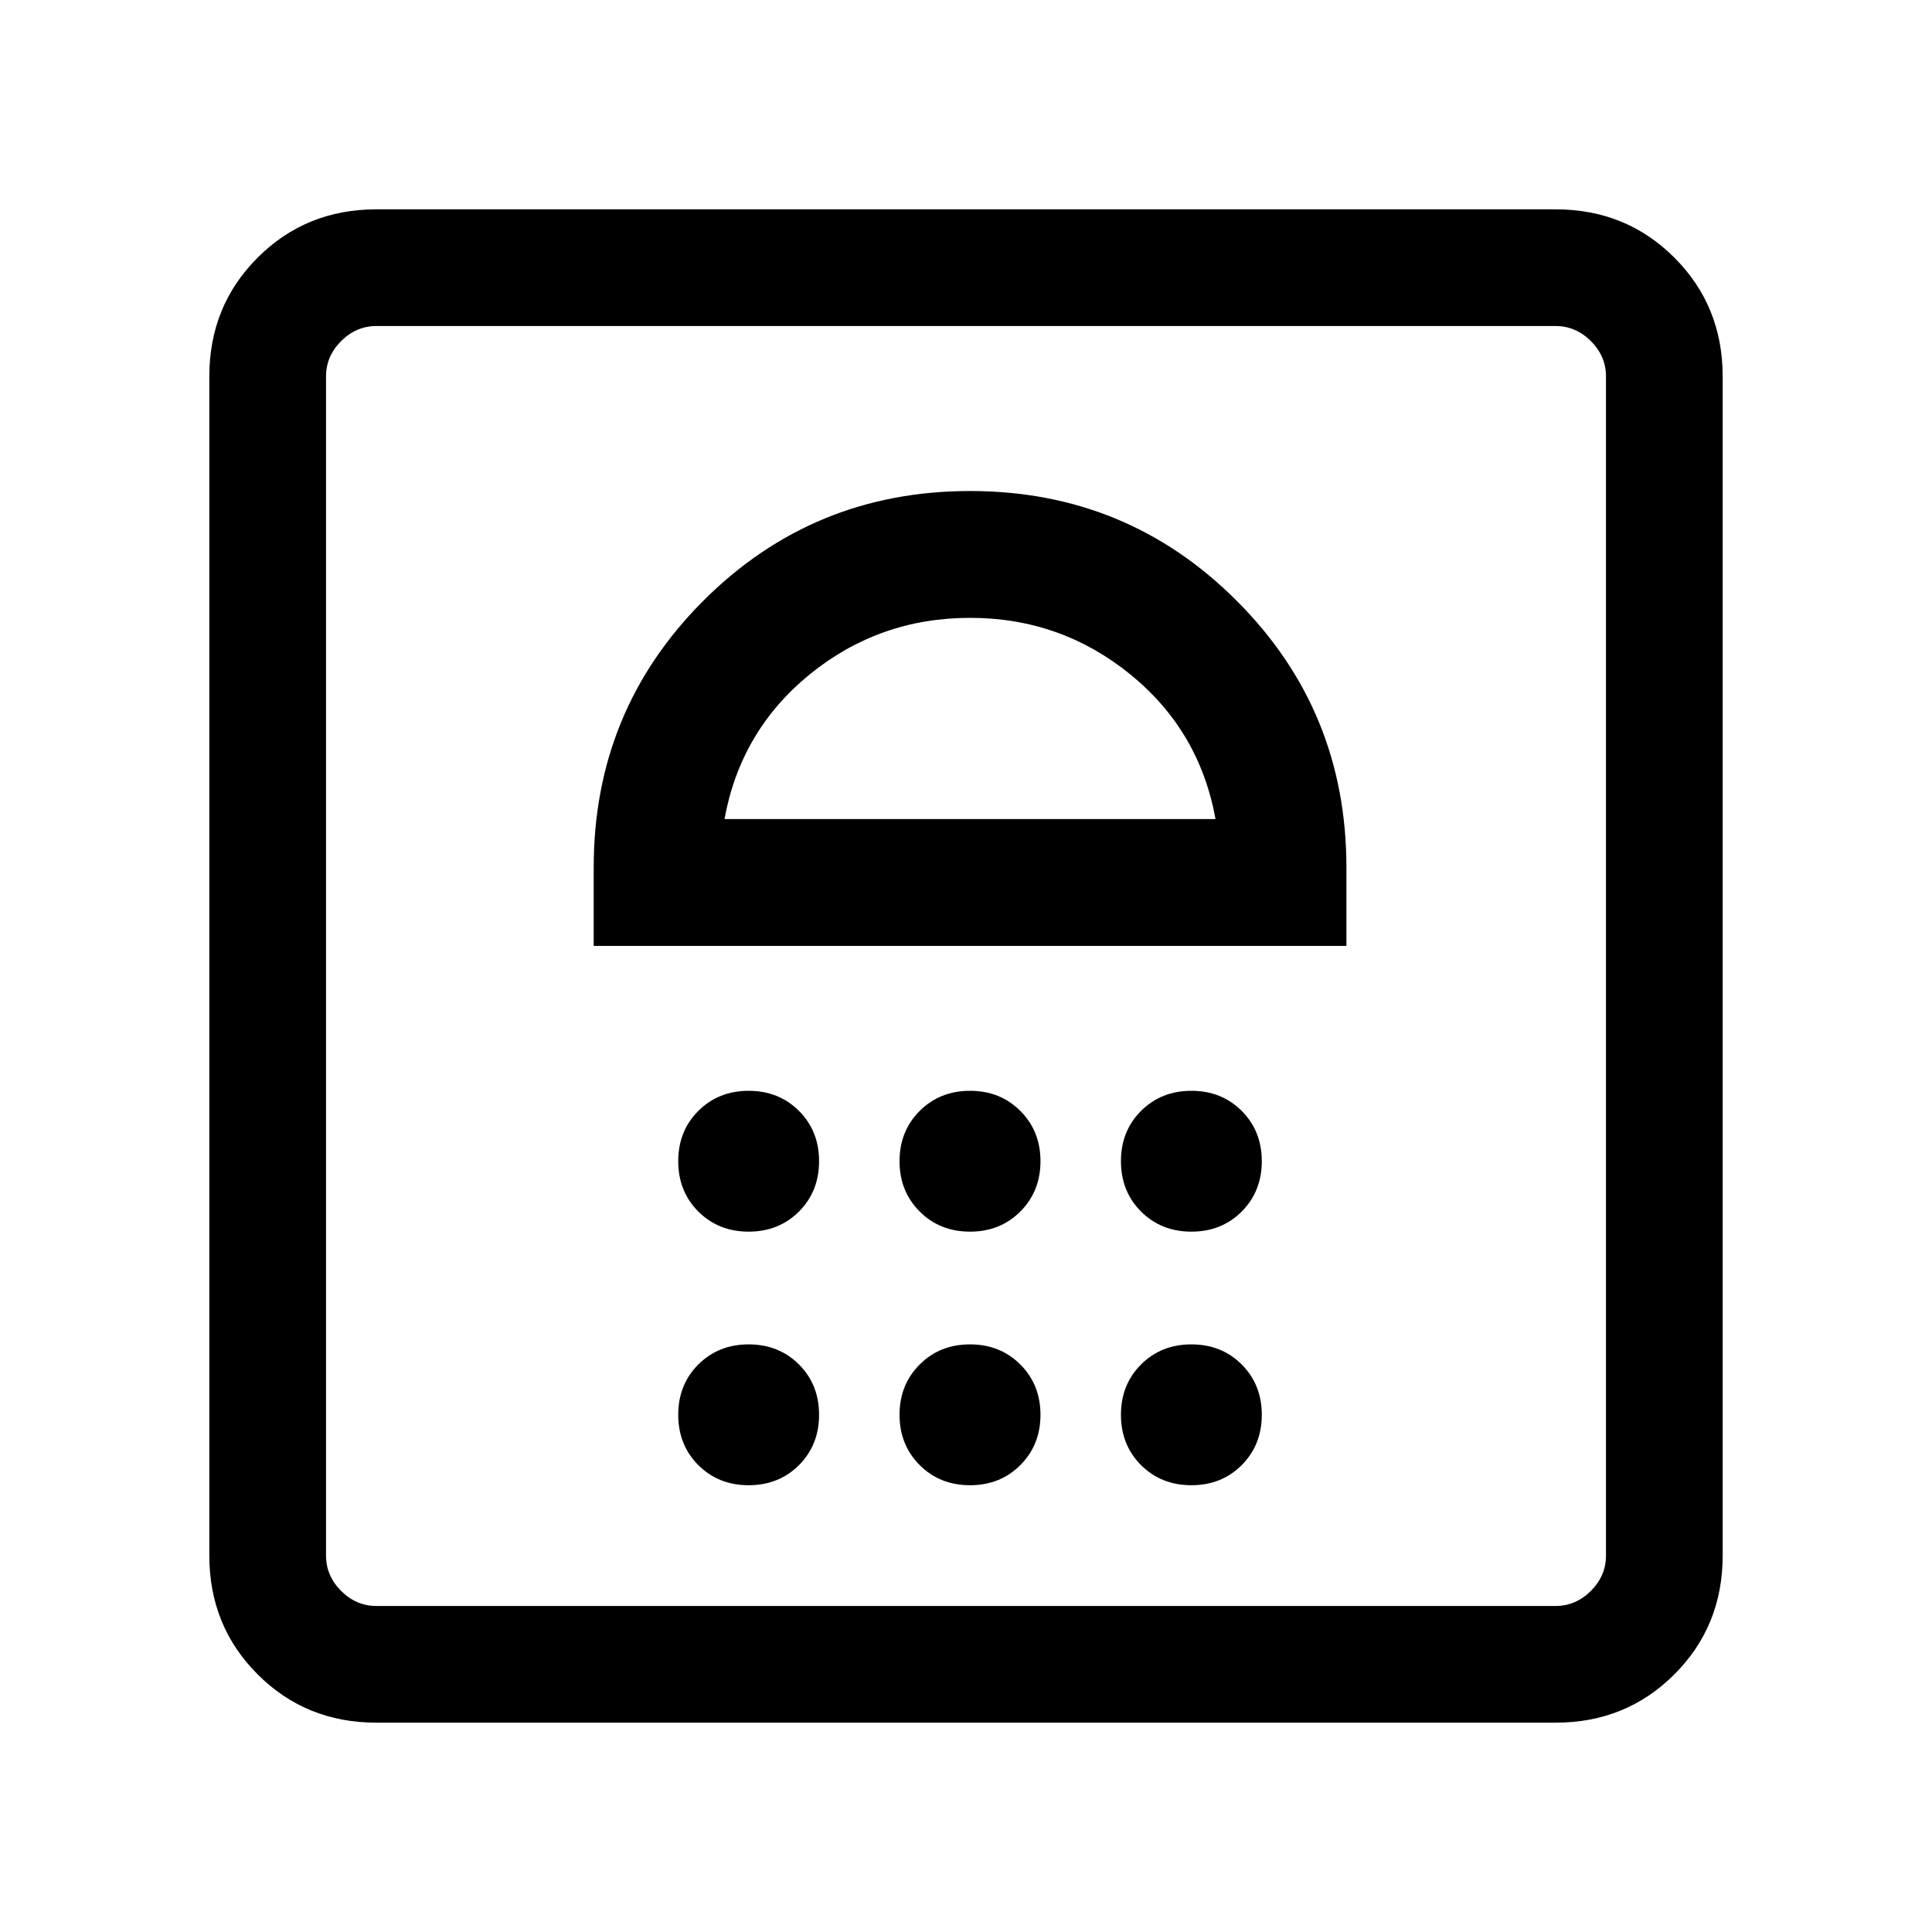 <svg xmlns="http://www.w3.org/2000/svg" height="20" width="20"><path d="M7.75 15.375q.312 0 .521-.208.208-.209.208-.521 0-.313-.208-.521-.209-.208-.521-.208-.312 0-.521.208-.208.208-.208.521 0 .312.208.521.209.208.521.208Zm2.292 0q.312 0 .52-.208.209-.209.209-.521 0-.313-.209-.521-.208-.208-.52-.208-.313 0-.521.208-.209.208-.209.521 0 .312.209.521.208.208.521.208Zm2.291 0q.313 0 .521-.208.208-.209.208-.521 0-.313-.208-.521-.208-.208-.521-.208-.312 0-.521.208-.208.208-.208.521 0 .312.208.521.209.208.521.208ZM7.75 12.75q.312 0 .521-.208.208-.209.208-.521 0-.313-.208-.521-.209-.208-.521-.208-.312 0-.521.208-.208.208-.208.521 0 .312.208.521.209.208.521.208Zm2.292 0q.312 0 .52-.208.209-.209.209-.521 0-.313-.209-.521-.208-.208-.52-.208-.313 0-.521.208-.209.208-.209.521 0 .312.209.521.208.208.521.208Zm2.291 0q.313 0 .521-.208.208-.209.208-.521 0-.313-.208-.521-.208-.208-.521-.208-.312 0-.521.208-.208.208-.208.521 0 .312.208.521.209.208.521.208ZM6.146 9.792h7.792v-.813q0-1.625-1.136-2.76-1.135-1.136-2.76-1.136-1.625 0-2.761 1.136-1.135 1.135-1.135 2.76ZM7.5 8.479q.167-.917.885-1.5.719-.583 1.657-.583.937 0 1.656.583.719.583.885 1.5Zm-3.604 9.354q-.729 0-1.229-.5-.5-.5-.5-1.229V3.896q0-.729.5-1.229.5-.5 1.229-.5h12.208q.729 0 1.229.5.5.5.5 1.229v12.208q0 .729-.5 1.229-.5.5-1.229.5Zm0-1.208h12.208q.208 0 .365-.156.156-.157.156-.365V3.896q0-.208-.156-.365-.157-.156-.365-.156H3.896q-.208 0-.365.156-.156.157-.156.365v12.208q0 .208.156.365.157.156.365.156Zm-.521 0V3.375 16.625Z"/></svg>